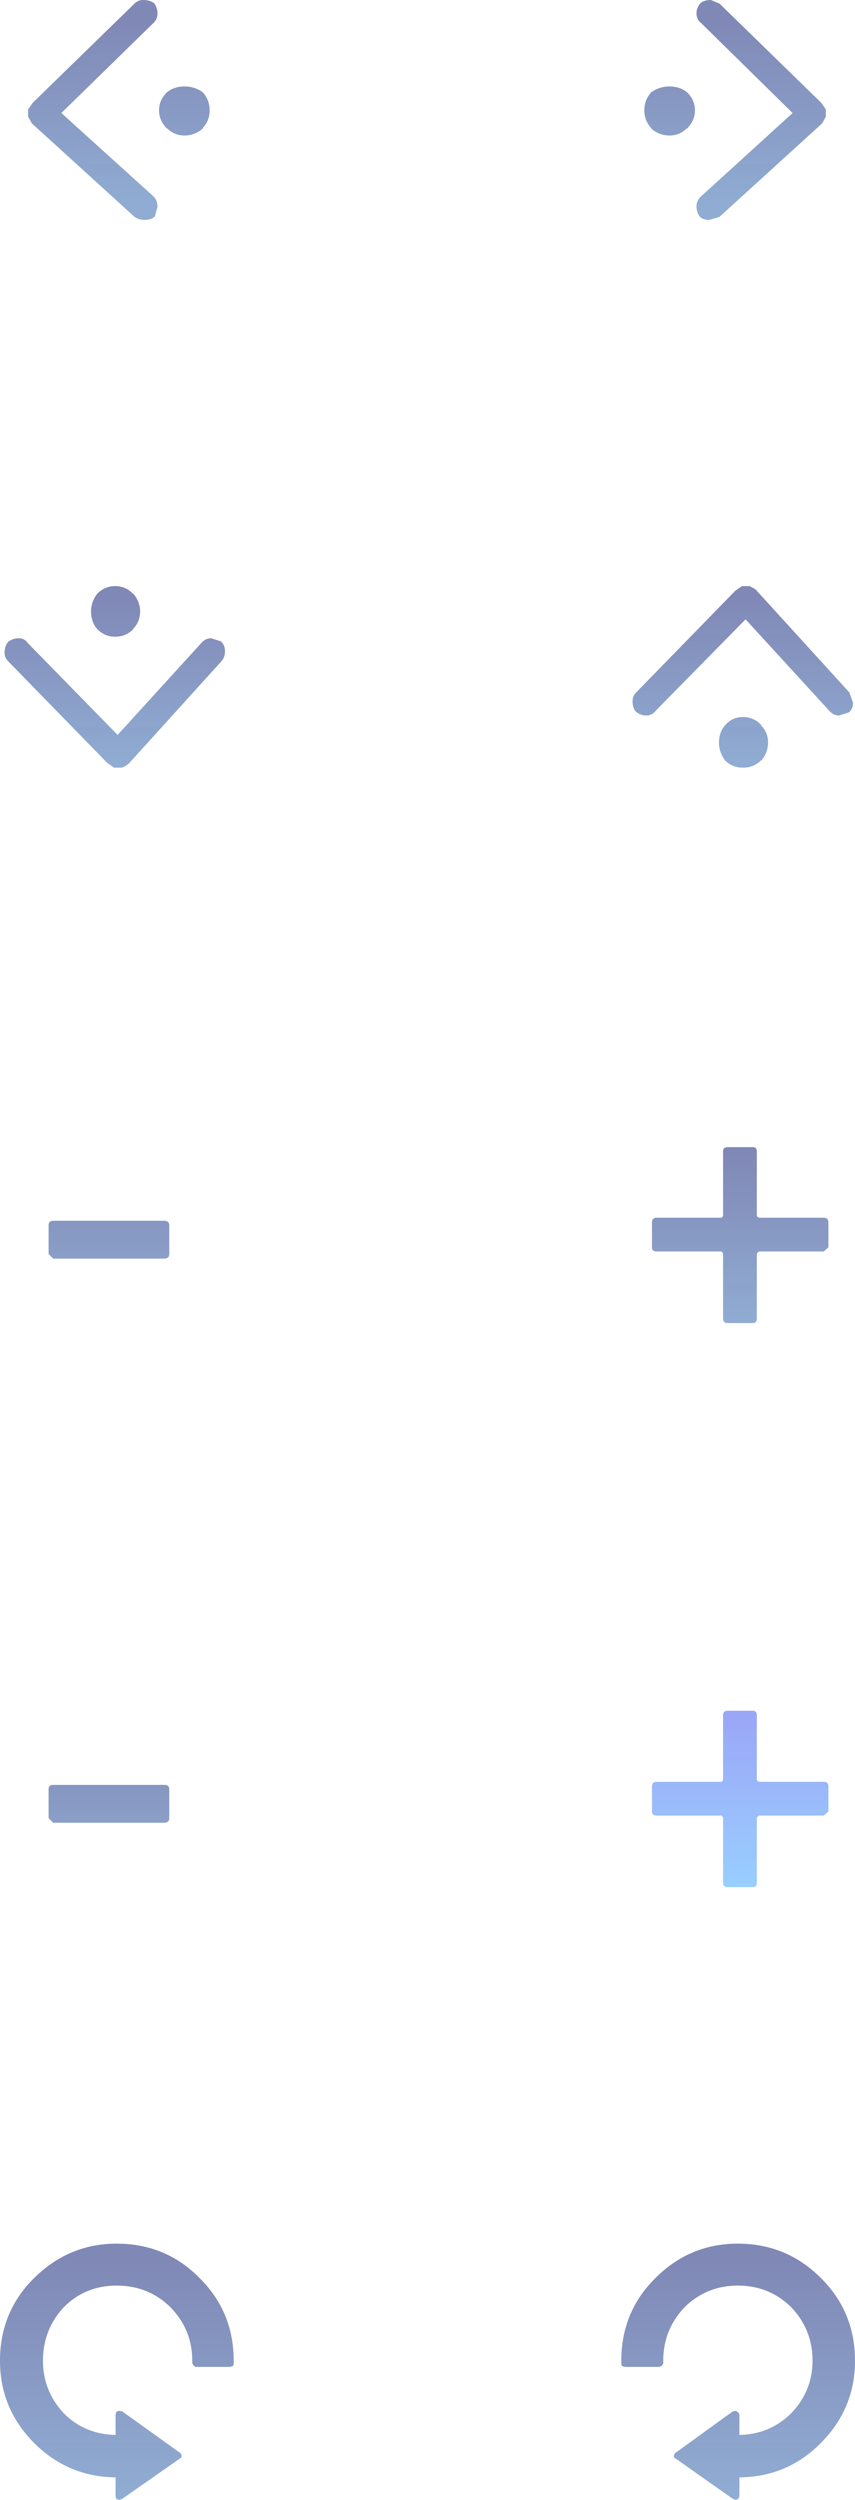 <?xml version="1.0" encoding="UTF-8" standalone="no"?>
<svg xmlns:xlink="http://www.w3.org/1999/xlink" height="244.4px" width="83.6px" xmlns="http://www.w3.org/2000/svg">
  <g transform="matrix(1.0, 0.0, 0.0, 1.0, 34.05, 84.25)">
    <path d="M46.25 -74.2 L46.7 -73.55 46.7 -73.45 46.7 -72.95 46.7 -72.85 46.4 -72.3 46.35 -72.2 36.3 -63.05 35.3 -62.75 Q34.7 -62.75 34.4 -63.05 L34.35 -63.1 Q34.05 -63.55 34.05 -64.05 34.05 -64.7 34.55 -65.1 L43.45 -73.2 34.5 -82.0 Q34.05 -82.35 34.05 -82.95 34.05 -83.45 34.4 -83.9 34.75 -84.25 35.45 -84.25 L36.3 -83.9 46.25 -74.2 M33.1 -75.25 Q33.9 -74.5 33.9 -73.45 33.9 -72.45 33.1 -71.65 L33.1 -71.7 Q32.4 -71.0 31.4 -71.0 30.45 -71.0 29.65 -71.65 L29.65 -71.7 Q28.95 -72.45 28.95 -73.45 28.95 -74.5 29.65 -75.25 30.45 -75.8 31.4 -75.8 32.4 -75.8 33.1 -75.25" fill="url(#gradient0)" fill-rule="evenodd" stroke="none"/>
    <path d="M37.85 -26.5 L38.5 -26.95 38.6 -26.95 39.15 -26.95 39.25 -26.95 39.8 -26.65 39.85 -26.6 49.0 -16.55 49.35 -15.55 Q49.35 -14.95 49.0 -14.65 L48.95 -14.6 48.0 -14.3 Q47.4 -14.3 47.0 -14.8 L38.85 -23.7 30.05 -14.75 Q29.7 -14.3 29.15 -14.3 28.6 -14.3 28.15 -14.65 27.8 -15.0 27.8 -15.7 27.8 -16.2 28.15 -16.55 L37.85 -26.5 M36.85 -13.35 Q37.55 -14.15 38.6 -14.15 39.65 -14.15 40.4 -13.35 L40.35 -13.35 Q41.05 -12.65 41.05 -11.65 41.05 -10.7 40.4 -9.9 L40.35 -9.9 Q39.65 -9.2 38.6 -9.2 37.55 -9.2 36.85 -9.9 36.25 -10.7 36.25 -11.65 36.25 -12.65 36.85 -13.35" fill="url(#gradient1)" fill-rule="evenodd" stroke="none"/>
    <path d="M46.5 34.8 Q46.95 34.8 46.95 35.3 L46.95 37.7 46.5 38.1 40.15 38.1 39.95 38.3 39.95 44.65 Q39.95 45.1 39.55 45.1 L37.1 45.1 Q36.65 45.1 36.65 44.65 L36.65 38.3 36.5 38.1 30.15 38.1 Q29.7 38.1 29.7 37.7 L29.7 35.3 Q29.7 34.8 30.15 34.8 L36.5 34.8 36.65 34.65 36.65 28.3 Q36.65 27.9 37.1 27.9 L39.55 27.9 Q39.95 27.9 39.95 28.3 L39.95 34.65 40.15 34.8 46.5 34.8" fill="url(#gradient2)" fill-rule="evenodd" stroke="none"/>
    <path d="M32.9 141.3 Q30.8 143.5 30.8 146.55 L30.8 146.8 30.65 147.05 30.4 147.15 27.05 147.15 26.75 147.05 26.7 146.8 26.7 146.55 Q26.7 141.75 30.05 138.45 33.4 135.1 38.1 135.1 42.85 135.1 46.2 138.45 49.55 141.75 49.55 146.55 49.55 151.25 46.2 154.6 42.95 157.9 38.25 157.95 L38.25 159.8 38.15 160.05 37.9 160.15 37.6 160.05 32.0 156.1 31.85 156.0 31.85 155.75 32.0 155.55 37.6 151.5 37.9 151.45 38.15 151.6 38.25 151.85 38.25 153.8 Q41.2 153.75 43.3 151.7 45.4 149.5 45.4 146.55 45.4 143.5 43.3 141.3 41.15 139.2 38.1 139.2 35.05 139.2 32.9 141.3" fill="url(#gradient3)" fill-rule="evenodd" stroke="none"/>
    <path d="M-17.7 -75.25 Q-17.0 -75.8 -16.0 -75.8 -15.05 -75.8 -14.25 -75.25 -13.55 -74.5 -13.55 -73.45 -13.55 -72.45 -14.25 -71.7 L-14.25 -71.65 Q-15.05 -71.0 -16.0 -71.0 -17.0 -71.0 -17.7 -71.7 L-17.7 -71.65 Q-18.5 -72.45 -18.5 -73.45 -18.5 -74.5 -17.7 -75.25 M-30.85 -74.2 L-20.9 -83.9 Q-20.55 -84.25 -20.05 -84.25 -19.35 -84.25 -18.95 -83.9 -18.65 -83.45 -18.65 -82.95 -18.65 -82.35 -19.05 -82.0 L-28.05 -73.2 -19.1 -65.1 Q-18.65 -64.7 -18.65 -64.05 L-18.9 -63.1 -18.95 -63.05 Q-19.3 -62.75 -19.9 -62.75 -20.45 -62.75 -20.9 -63.05 L-30.95 -72.2 -31.0 -72.3 -31.3 -72.85 -31.3 -72.95 -31.3 -73.45 -31.3 -73.55 -30.85 -74.2" fill="url(#gradient4)" fill-rule="evenodd" stroke="none"/>
    <path d="M-23.55 -9.65 L-33.25 -19.6 Q-33.6 -19.95 -33.6 -20.4 -33.6 -21.1 -33.25 -21.5 -32.8 -21.85 -32.25 -21.85 -31.65 -21.85 -31.35 -21.4 L-22.55 -12.4 -14.4 -21.35 Q-14.0 -21.85 -13.4 -21.85 L-12.45 -21.55 -12.4 -21.5 Q-12.05 -21.15 -12.05 -20.55 -12.05 -20.0 -12.4 -19.6 L-21.5 -9.55 -21.6 -9.5 Q-21.8 -9.3 -22.15 -9.2 L-22.25 -9.2 -22.8 -9.2 -22.9 -9.2 -23.55 -9.65 M-24.55 -22.75 Q-25.15 -23.45 -25.15 -24.5 -25.15 -25.4 -24.55 -26.2 -23.8 -26.95 -22.8 -26.95 -21.75 -26.95 -21.05 -26.2 L-21.0 -26.2 Q-20.35 -25.4 -20.35 -24.5 -20.35 -23.45 -21.05 -22.75 L-21.0 -22.75 Q-21.75 -22.0 -22.8 -22.0 -23.8 -22.0 -24.55 -22.75" fill="url(#gradient5)" fill-rule="evenodd" stroke="none"/>
    <path d="M-28.85 38.8 L-29.3 38.35 -29.3 35.55 Q-29.3 35.1 -28.85 35.1 L-18.0 35.1 Q-17.5 35.1 -17.5 35.55 L-17.5 38.35 Q-17.5 38.8 -18.0 38.8 L-28.85 38.8" fill="url(#gradient6)" fill-rule="evenodd" stroke="none"/>
    <path d="M-28.85 93.95 L-29.3 93.5 -29.3 90.65 Q-29.3 90.25 -28.85 90.25 L-18.0 90.25 Q-17.5 90.25 -17.5 90.65 L-17.5 93.5 Q-17.5 93.95 -18.0 93.95 L-28.85 93.95" fill="url(#gradient7)" fill-rule="evenodd" stroke="none"/>
    <path d="M-17.4 141.3 Q-19.55 139.2 -22.65 139.2 -25.7 139.2 -27.8 141.3 -29.85 143.5 -29.85 146.55 -29.85 149.5 -27.8 151.7 -25.75 153.75 -22.75 153.8 L-22.75 151.85 -22.7 151.6 Q-22.6 151.45 -22.4 151.45 L-22.1 151.5 -16.45 155.55 -16.3 155.75 -16.3 156.0 -16.45 156.1 -22.1 160.05 -22.4 160.15 -22.7 160.05 -22.75 159.8 -22.75 157.95 Q-27.4 157.9 -30.7 154.6 -34.05 151.25 -34.05 146.55 -34.05 141.75 -30.7 138.45 -27.3 135.1 -22.65 135.1 -17.85 135.1 -14.55 138.45 -11.2 141.75 -11.2 146.55 L-11.2 146.8 -11.25 147.05 -11.55 147.15 -14.9 147.15 -15.1 147.05 -15.25 146.8 -15.25 146.55 Q-15.25 143.5 -17.4 141.3" fill="url(#gradient8)" fill-rule="evenodd" stroke="none"/>
    <path d="M46.5 89.95 Q46.95 89.95 46.95 90.4 L46.95 92.85 46.5 93.25 40.15 93.25 39.95 93.45 39.95 99.8 Q39.95 100.25 39.55 100.25 L37.1 100.25 Q36.65 100.25 36.65 99.8 L36.65 93.45 36.5 93.25 30.15 93.25 Q29.7 93.25 29.7 92.85 L29.7 90.4 Q29.7 89.95 30.15 89.95 L36.5 89.95 36.65 89.8 36.65 83.45 Q36.65 83.0 37.1 83.0 L39.55 83.0 Q39.95 83.0 39.95 83.45 L39.95 89.8 40.15 89.95 46.5 89.95" fill="url(#gradient9)" fill-rule="evenodd" stroke="none"/>
  </g>
  <defs>
    <linearGradient gradientTransform="matrix(0.0, -0.011, -0.081, 0.0, -19.5, -73.35)" gradientUnits="userSpaceOnUse" id="gradient0" spreadMethod="pad" x1="-819.2" x2="819.2">
      <stop offset="0.0" stop-color="#799bc9" stop-opacity="0.827"/>
      <stop offset="0.992" stop-color="#646ea6" stop-opacity="0.82"/>
    </linearGradient>
    <linearGradient gradientTransform="matrix(0.0, -0.01, 0.038, 0.0, 18.25, -17.85)" gradientUnits="userSpaceOnUse" id="gradient1" spreadMethod="pad" x1="-819.2" x2="819.2">
      <stop offset="0.0" stop-color="#799bc9" stop-opacity="0.827"/>
      <stop offset="0.992" stop-color="#646ea6" stop-opacity="0.82"/>
    </linearGradient>
    <linearGradient gradientTransform="matrix(0.0, -0.01, 0.033, 0.0, 19.7, 36.7)" gradientUnits="userSpaceOnUse" id="gradient2" spreadMethod="pad" x1="-819.2" x2="819.2">
      <stop offset="0.0" stop-color="#799bc9" stop-opacity="0.827"/>
      <stop offset="0.992" stop-color="#646ea6" stop-opacity="0.82"/>
    </linearGradient>
    <linearGradient gradientTransform="matrix(0.0, -0.014, -0.014, 0.0, 38.1, 148.0)" gradientUnits="userSpaceOnUse" id="gradient3" spreadMethod="pad" x1="-819.2" x2="819.2">
      <stop offset="0.0" stop-color="#799bc9" stop-opacity="0.827"/>
      <stop offset="0.992" stop-color="#646ea6" stop-opacity="0.82"/>
    </linearGradient>
    <linearGradient gradientTransform="matrix(0.0, -0.011, 0.081, 0.0, 34.9, -73.35)" gradientUnits="userSpaceOnUse" id="gradient4" spreadMethod="pad" x1="-819.2" x2="819.2">
      <stop offset="0.0" stop-color="#799bc9" stop-opacity="0.827"/>
      <stop offset="0.992" stop-color="#646ea6" stop-opacity="0.82"/>
    </linearGradient>
    <linearGradient gradientTransform="matrix(0.0, -0.01, 0.038, 0.0, -2.5, -17.85)" gradientUnits="userSpaceOnUse" id="gradient5" spreadMethod="pad" x1="-819.2" x2="819.2">
      <stop offset="0.0" stop-color="#799bc9" stop-opacity="0.827"/>
      <stop offset="0.992" stop-color="#646ea6" stop-opacity="0.82"/>
    </linearGradient>
    <linearGradient gradientTransform="matrix(0.0, -0.01, 0.033, 0.0, -2.1, 36.7)" gradientUnits="userSpaceOnUse" id="gradient6" spreadMethod="pad" x1="-819.2" x2="819.2">
      <stop offset="0.0" stop-color="#799bc9" stop-opacity="0.827"/>
      <stop offset="0.992" stop-color="#646ea6" stop-opacity="0.82"/>
    </linearGradient>
    <linearGradient gradientTransform="matrix(0.0, -0.01, 0.033, 0.0, -2.1, 91.8)" gradientUnits="userSpaceOnUse" id="gradient7" spreadMethod="pad" x1="-819.2" x2="819.2">
      <stop offset="0.0" stop-color="#799bc9" stop-opacity="0.827"/>
      <stop offset="0.992" stop-color="#646ea6" stop-opacity="0.82"/>
    </linearGradient>
    <linearGradient gradientTransform="matrix(0.0, -0.014, 0.014, 0.0, -22.6, 148.0)" gradientUnits="userSpaceOnUse" id="gradient8" spreadMethod="pad" x1="-819.2" x2="819.2">
      <stop offset="0.0" stop-color="#799bc9" stop-opacity="0.827"/>
      <stop offset="0.992" stop-color="#646ea6" stop-opacity="0.82"/>
    </linearGradient>
    <linearGradient gradientTransform="matrix(0.0, -0.01, 0.033, 0.0, 19.7, 91.8)" gradientUnits="userSpaceOnUse" id="gradient9" spreadMethod="pad" x1="-819.2" x2="819.2">
      <stop offset="0.0" stop-color="#84c4ff" stop-opacity="0.827"/>
      <stop offset="0.992" stop-color="#8494f5" stop-opacity="0.82"/>
    </linearGradient>
  </defs>
</svg>
